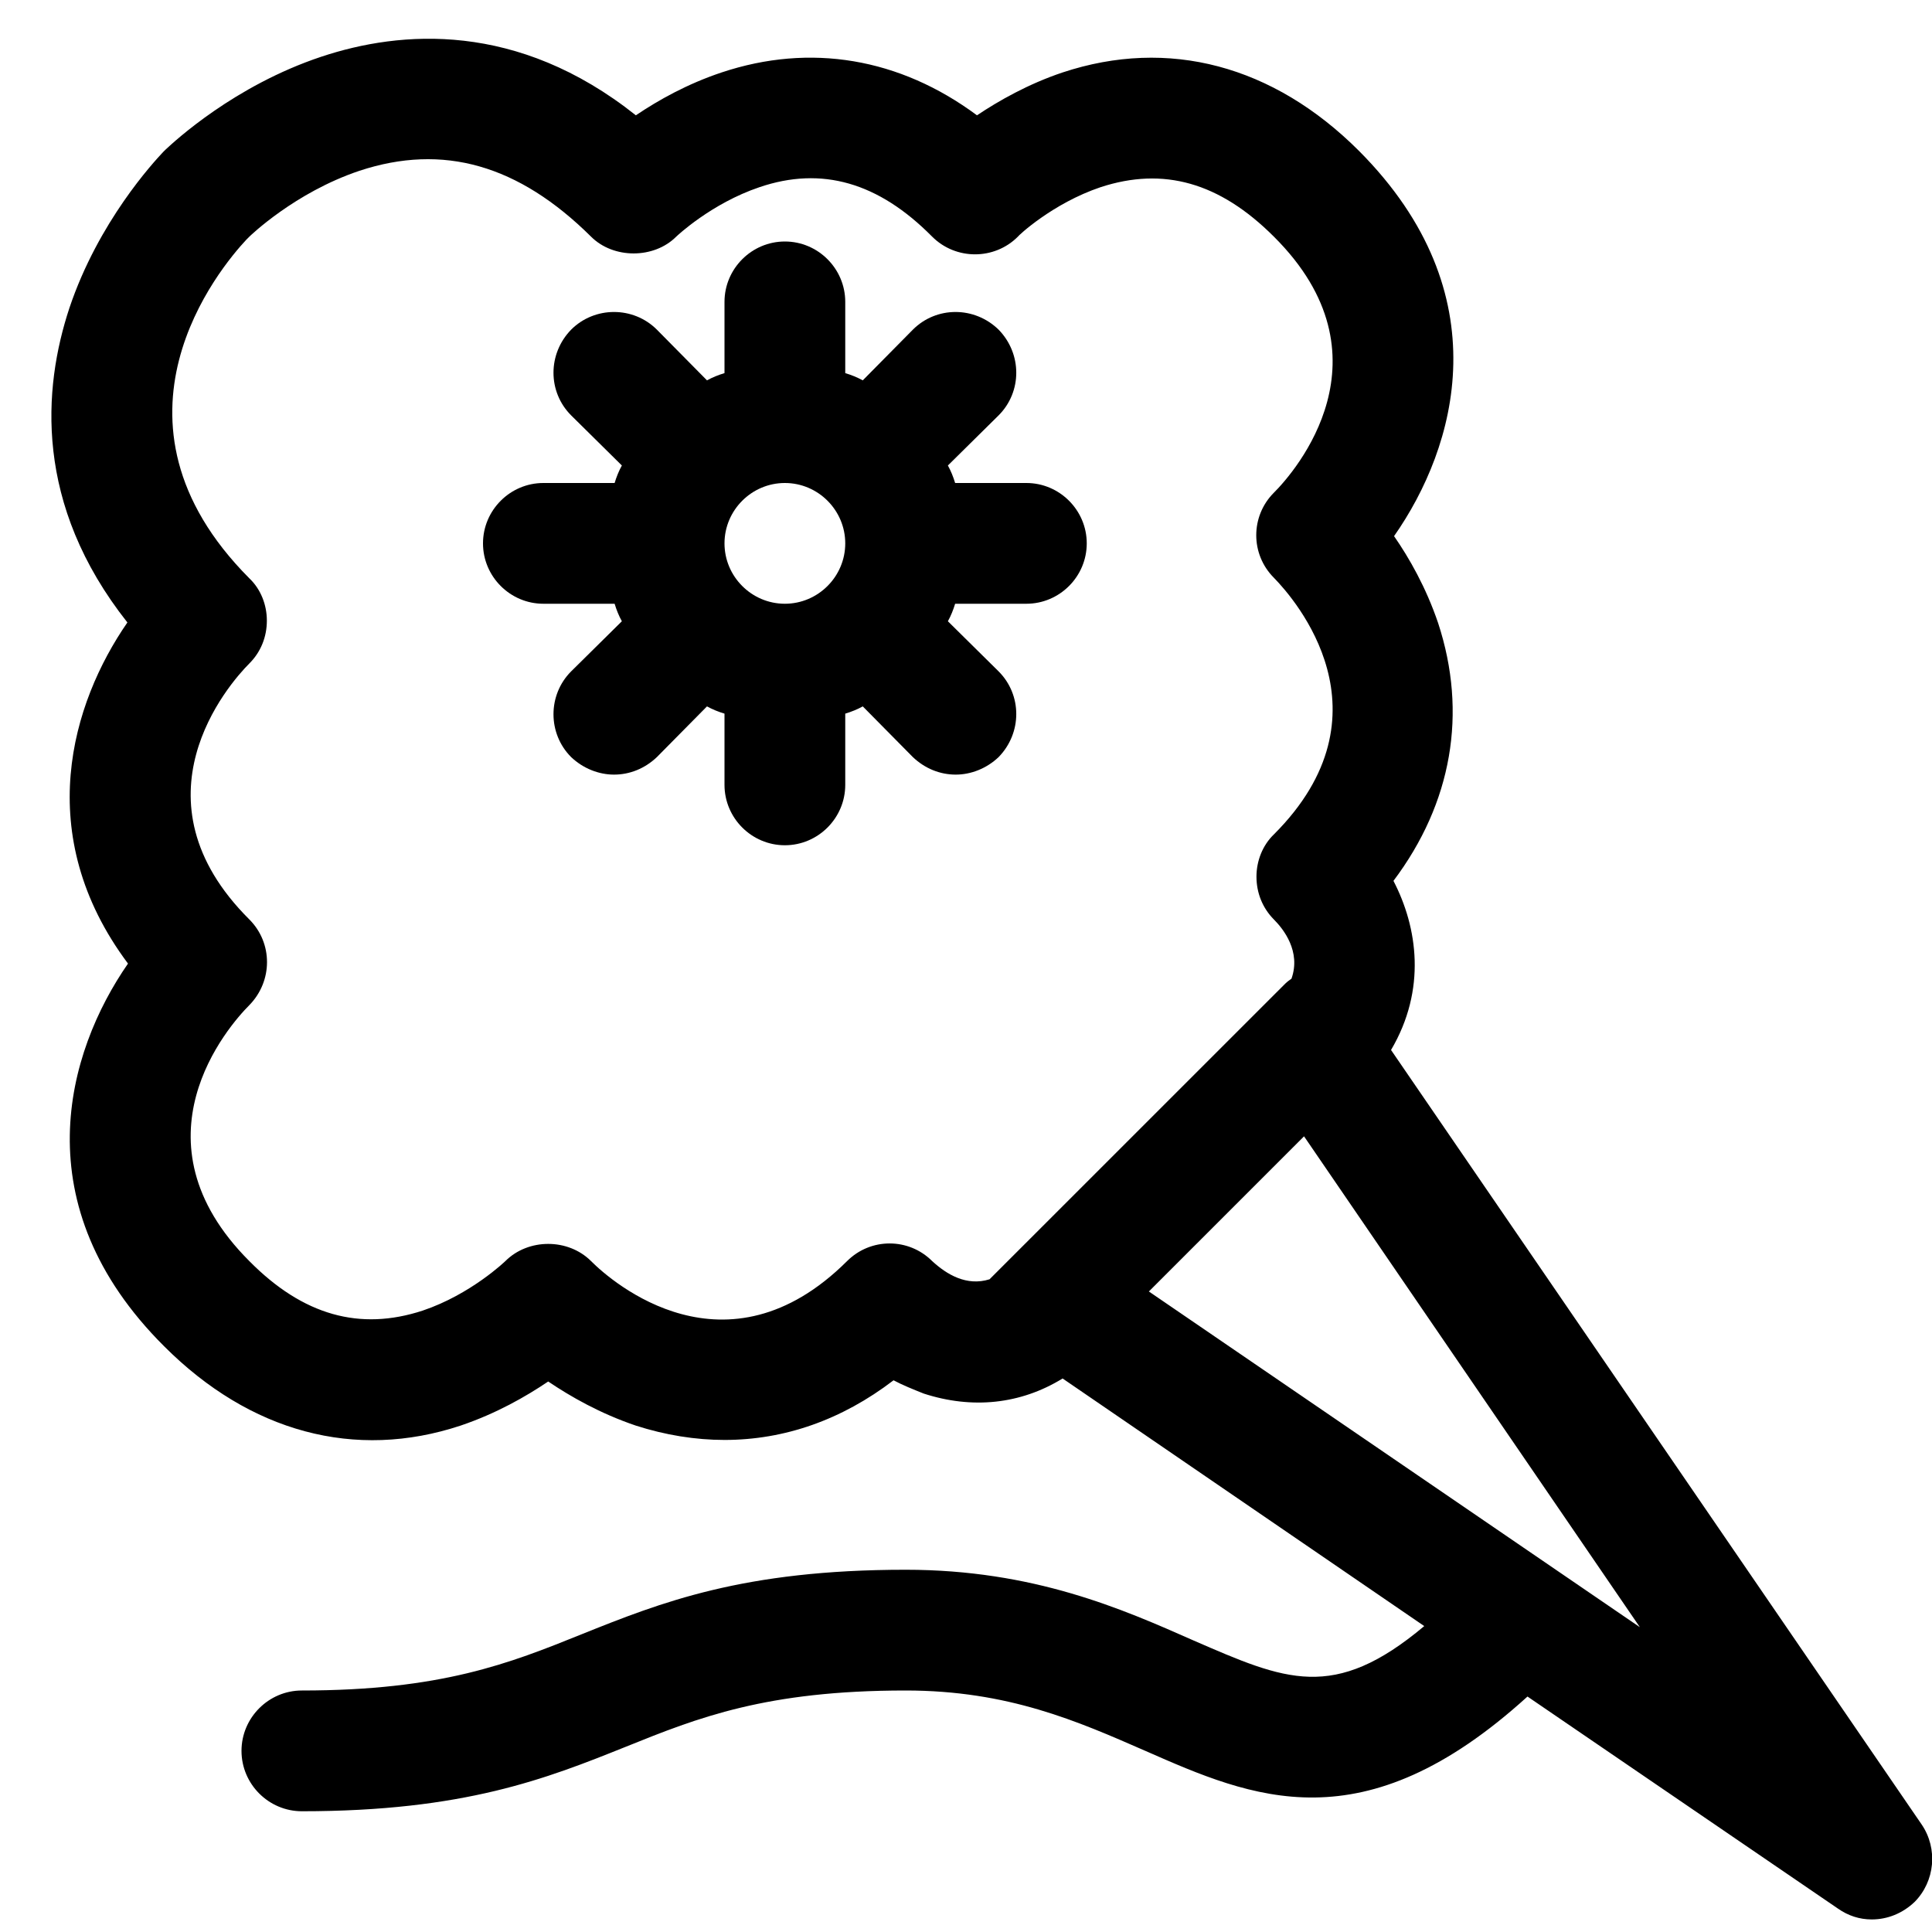 <?xml version="1.0" encoding="utf-8"?>
<!-- Generator: Adobe Illustrator 16.0.0, SVG Export Plug-In . SVG Version: 6.00 Build 0)  -->
<svg xmlns="http://www.w3.org/2000/svg" xmlns:xlink="http://www.w3.org/1999/xlink" version="1.1" id="2571695007_Capa_1_grid" x="0px" y="0px" width="32px" height="32px" viewBox="0 0 32 32" style="enable-background:new 0 0 32 32;" xml:space="preserve">
<path d="M31.83,30.221l-8.79-12.83c0.59-1,0.44-2.031,0.04-2.801c0.97-1.29,1.229-2.78,0.74-4.27c-0.2-0.59-0.48-1.08-0.73-1.44  c1.03-1.47,1.78-4.01-0.58-6.38c-1.42-1.42-3.16-1.88-4.91-1.3c-0.568,0.19-1.06,0.47-1.418,0.71c-1.28-0.95-2.76-1.2-4.23-0.71  c-0.57,0.19-1.05,0.46-1.42,0.71C8.57,0.35,6.64,0.5,5.32,0.94c-1.44,0.48-2.43,1.4-2.58,1.54C2.73,2.49,2.72,2.5,2.72,2.5  C2.71,2.51,2.71,2.51,2.7,2.52C2.55,2.68,1.63,3.67,1.15,5.1c-0.44,1.33-0.59,3.25,0.96,5.21c-0.92,1.33-1.59,3.51,0.01,5.65  c-1.02,1.47-1.75,4,0.6,6.34c1.42,1.421,3.16,1.892,4.91,1.312c0.59-0.2,1.08-0.48,1.45-0.73c0.37,0.25,0.86,0.53,1.45,0.73  c0.49,0.158,0.99,0.238,1.47,0.238c0.99,0,1.94-0.33,2.8-0.988c0.15,0.08,0.32,0.148,0.5,0.22c0.8,0.26,1.601,0.18,2.3-0.25  l5.99,4.101c-1.5,1.26-2.3,0.899-3.82,0.239C18.59,26.65,17.12,26,15,26c-2.69,0-4.05,0.54-5.37,1.07C8.44,27.55,7.31,28,5,28  c-0.55,0-1,0.45-1,1s0.45,1,1,1c2.69,0,4.05-0.54,5.37-1.07C11.56,28.45,12.69,28,15,28c1.7,0,2.85,0.51,3.971,1  c1.771,0.779,3.6,1.58,6.329-0.9l5.142,3.512c0.17,0.119,0.358,0.18,0.56,0.18c0.26,0,0.51-0.1,0.71-0.29  C32.05,31.16,32.1,30.62,31.83,30.221z M16.39,21.189c-0.38,0.119-0.71-0.08-0.95-0.301c-0.39-0.39-1.02-0.39-1.41,0  c-2,1.99-3.89,0.352-4.24,0c-0.38-0.38-1.04-0.38-1.42,0c0,0-0.57,0.551-1.37,0.82c-1.04,0.34-1.98,0.08-2.87-0.82  c-2-2-0.35-3.89,0-4.24c0.39-0.399,0.39-1.029,0-1.419c-2-1.99-0.35-3.89,0-4.24c0.19-0.19,0.29-0.44,0.29-0.71  c0-0.26-0.1-0.52-0.29-0.7C1.52,6.96,3.65,4.43,4.08,3.97C4.1,3.95,4.11,3.94,4.13,3.92c0.01-0.01,0.75-0.73,1.82-1.09  c1.39-0.46,2.64-0.1,3.84,1.09c0.37,0.37,1.04,0.37,1.41,0c0.01-0.01,0.58-0.55,1.38-0.82c1.03-0.35,1.97-0.08,2.86,0.82  c0.39,0.39,1.03,0.39,1.419,0c0-0.01,0.57-0.55,1.371-0.82C19.27,2.76,20.2,3.02,21.1,3.92c2,1.99,0.352,3.89,0,4.24  c-0.39,0.39-0.39,1.02,0,1.41c0.352,0.36,2,2.25,0,4.25c-0.188,0.18-0.289,0.44-0.289,0.7c0,0.27,0.101,0.52,0.289,0.71  c0.16,0.16,0.45,0.53,0.291,0.98c-0.029,0.02-0.07,0.05-0.101,0.08L16.39,21.189z M19.029,21.391l2.57-2.57l5.562,8.13  L19.029,21.391z"/>
<path d="M17,8h-1.18c-0.03-0.1-0.07-0.2-0.12-0.29l0.84-0.83c0.39-0.39,0.39-1.02,0-1.42c-0.4-0.39-1.03-0.39-1.42,0L14.29,6.3  C14.2,6.25,14.1,6.21,14,6.18V5c0-0.55-0.45-1-1-1s-1,0.45-1,1v1.18c-0.1,0.03-0.2,0.07-0.29,0.12l-0.83-0.84  c-0.39-0.39-1.03-0.39-1.42,0c-0.39,0.4-0.39,1.03,0,1.42l0.84,0.83C10.25,7.8,10.21,7.9,10.18,8H9C8.45,8,8,8.45,8,9s0.45,1,1,1  h1.18c0.03,0.1,0.07,0.2,0.12,0.29l-0.84,0.83c-0.39,0.39-0.39,1.03,0,1.42c0.2,0.19,0.46,0.29,0.71,0.29c0.26,0,0.51-0.1,0.71-0.29  l0.83-0.84c0.09,0.05,0.19,0.09,0.29,0.12V13c0,0.55,0.45,1,1,1s1-0.45,1-1v-1.18c0.1-0.03,0.2-0.07,0.29-0.12l0.83,0.84  c0.2,0.19,0.45,0.29,0.71,0.29c0.25,0,0.51-0.1,0.71-0.29c0.39-0.4,0.39-1.03,0-1.42l-0.84-0.83c0.05-0.09,0.09-0.19,0.12-0.29H17  c0.55,0,1-0.45,1-1S17.55,8,17,8z M13,10c-0.55,0-1-0.45-1-1s0.45-1,1-1s1,0.45,1,1S13.55,10,13,10z"/>
</svg>
